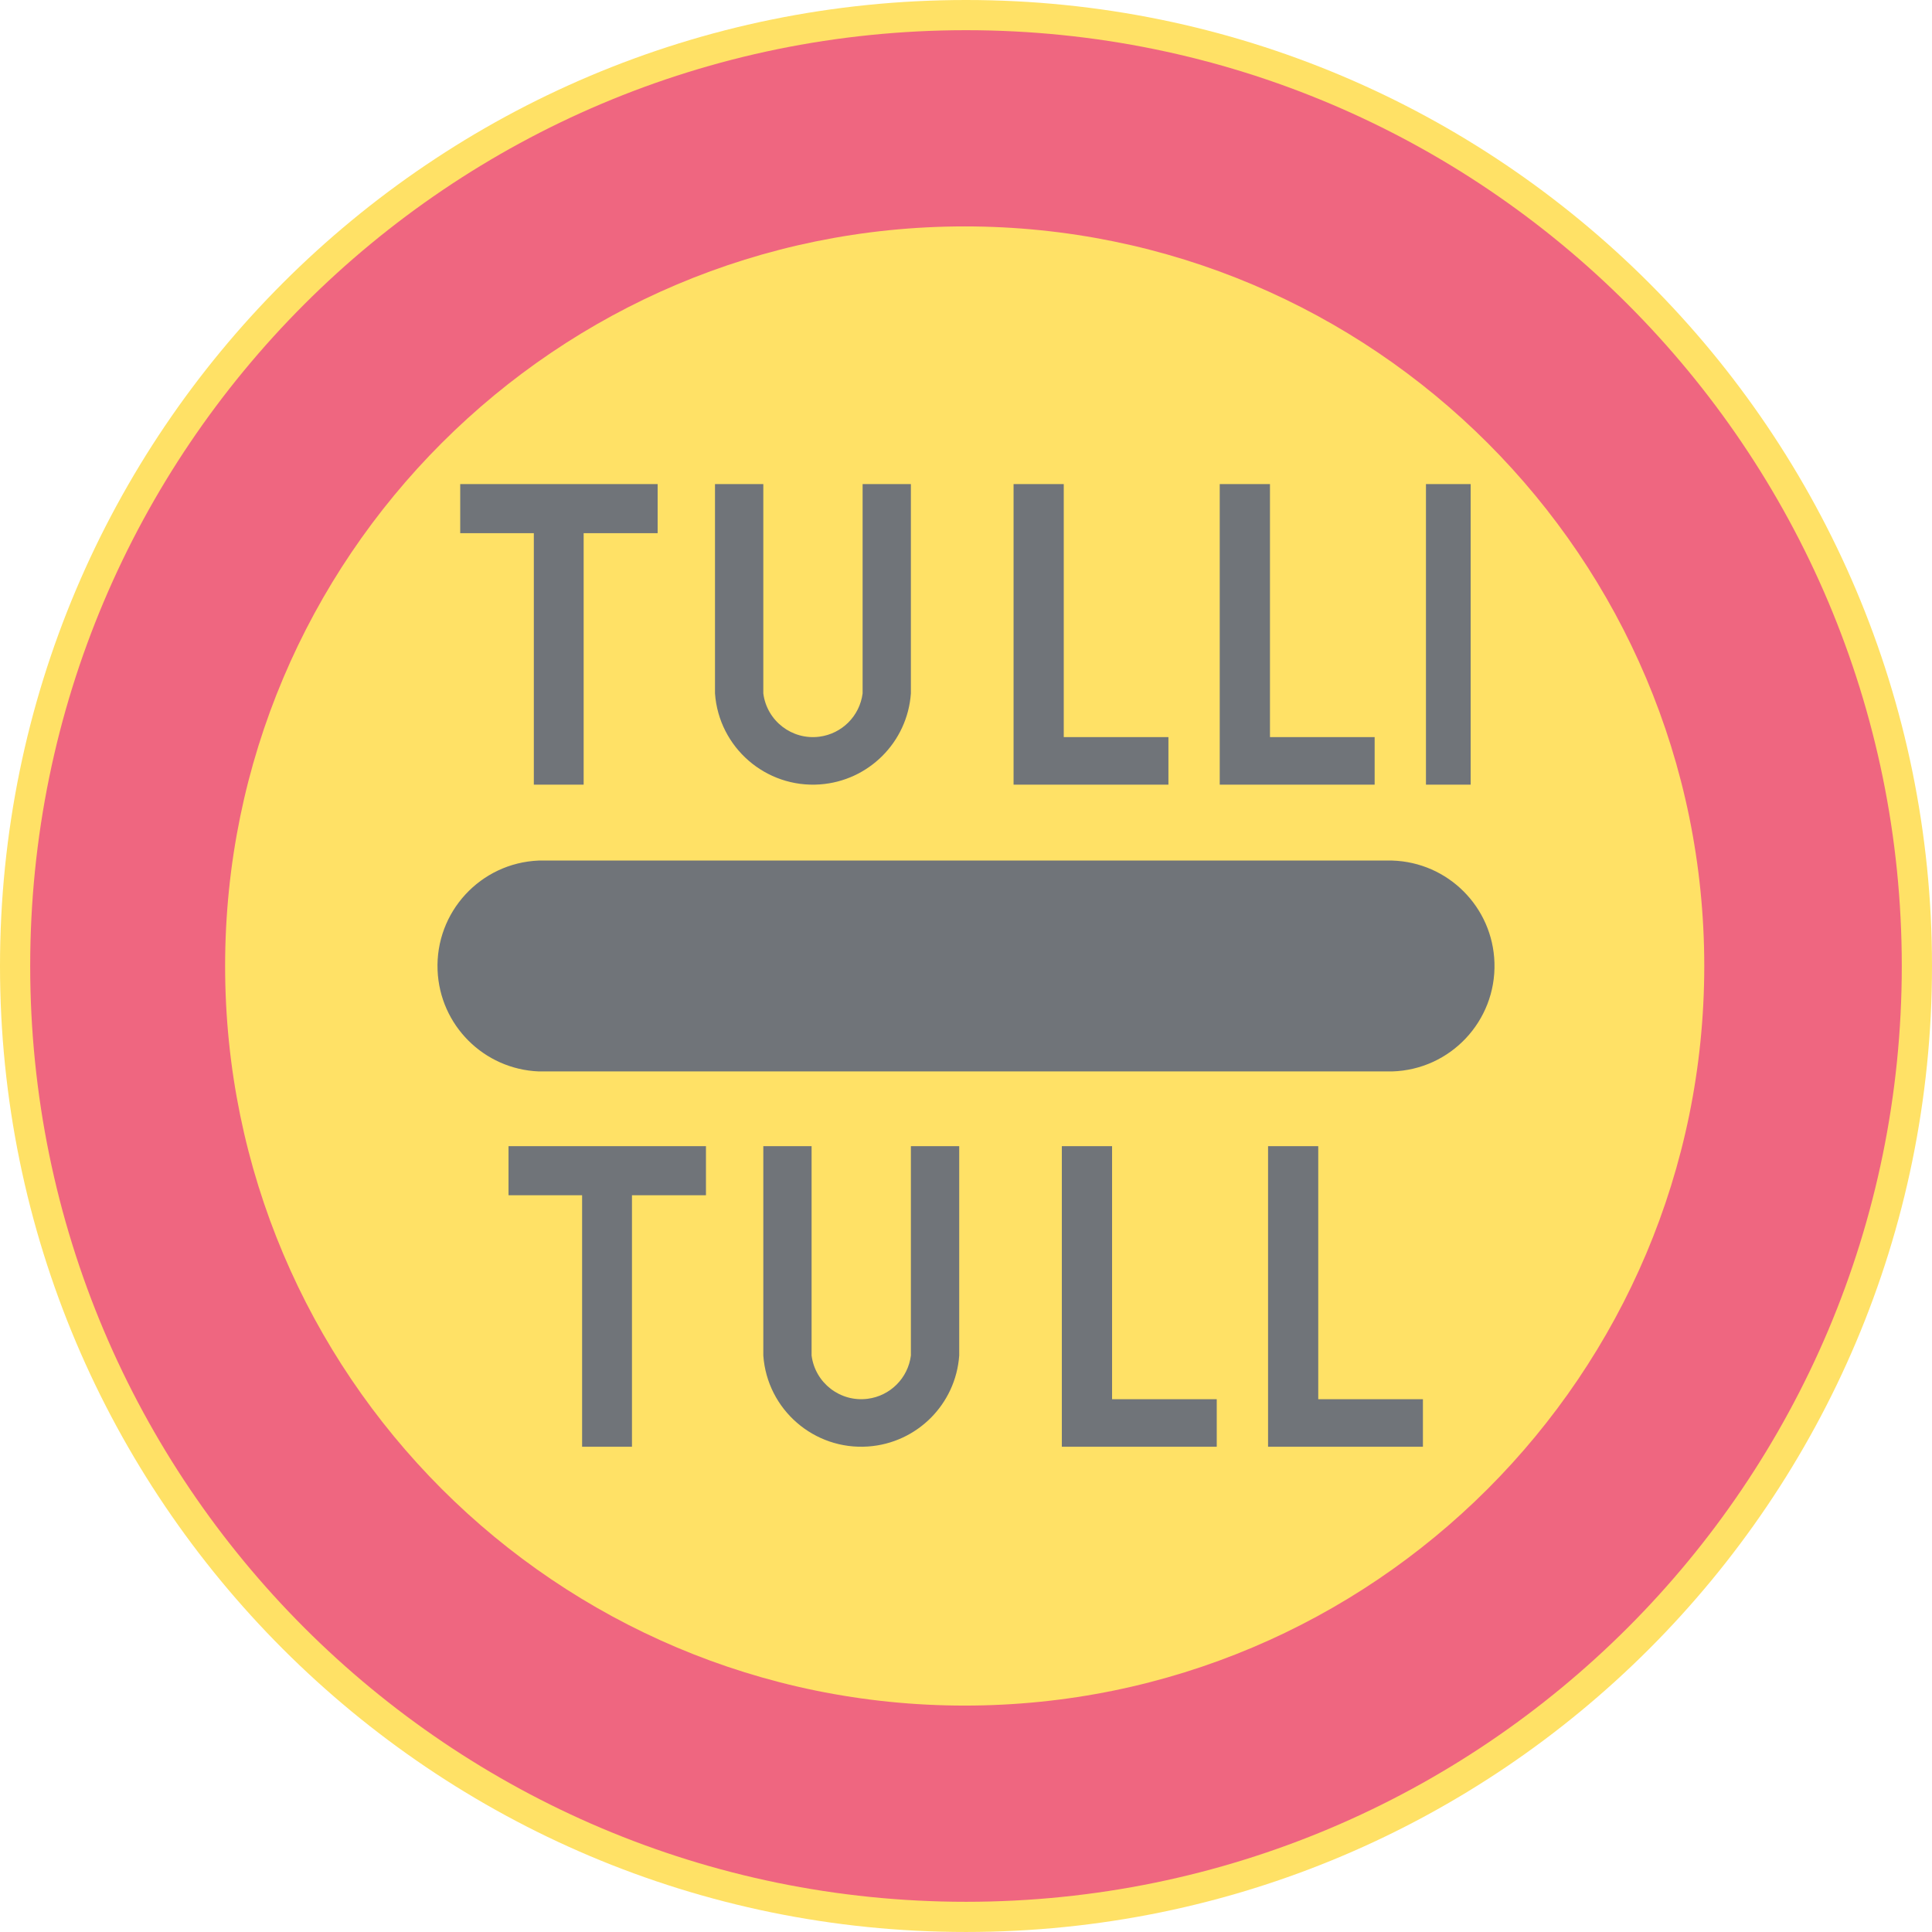 <ns0:svg xmlns:dc="http://purl.org/dc/elements/1.1/" xmlns:ns0="http://www.w3.org/2000/svg" xmlns:ns1="http://sodipodi.sourceforge.net/DTD/sodipodi-0.dtd" xmlns:ns2="http://www.inkscape.org/namespaces/inkscape" xmlns:ns4="http://creativecommons.org/ns#" xmlns:rdf="http://www.w3.org/1999/02/22-rdf-syntax-ns#" version="1.1" id="Layer_1" x="0px" y="0px" width="396.853" height="396.851" viewBox="0 0 396.853 396.851" xml:space="preserve" ns1:docname="C45_2.svg" ns2:version="0.92.5 (2060ec1f9f, 2020-04-08)" opacity="0.6"><ns0:defs id="defs3841" /><ns1:namedview pagecolor="#ffffff" bordercolor="#666666" borderopacity="1" objecttolerance="10" gridtolerance="10" guidetolerance="10" ns2:pageopacity="0" ns2:pageshadow="2" ns2:window-width="640" ns2:window-height="480" id="namedview3839" showgrid="false" ns2:zoom="0.55503813" ns2:cx="198.4265" ns2:cy="198.42599" ns2:window-x="0" ns2:window-y="0" ns2:window-maximized="0" ns2:current-layer="Layer_1" />
<ns0:g id="CIRCLE_3_" transform="translate(-14.172,-14.173)">
	<ns0:path style="fill:#ffcd00" d="m 411.025,212.601 c 0,-109.588 -88.84,-198.428 -198.428,-198.428 -109.585,0 -198.425,88.84 -198.425,198.428 0,109.583 88.84,198.423 198.425,198.423 109.588,-10e-4 198.428,-88.84 198.428,-198.423 z" id="path3799" ns2:connector-curvature="0" />
</ns0:g>
<ns0:g id="CIRCLE_4_" transform="translate(-14.172,-14.173)">
	<ns0:path style="fill:#e4002b" d="m 404.818,212.601 c 0,-106.164 -86.062,-192.226 -192.221,-192.226 -106.162,0 -192.223,86.062 -192.223,192.226 0,106.159 86.062,192.221 192.223,192.221 106.159,-10e-4 192.221,-86.062 192.221,-192.221 z" id="path3802" ns2:connector-curvature="0" />
</ns0:g>
<ns0:g id="CIRCLE_5_" transform="translate(-14.172,-14.173)">
	<ns0:path style="fill:#ffcd00" d="m 364.246,212.601 c 0,-83.907 -68.016,-151.922 -151.913,-151.922 -83.907,0 -151.92,68.015 -151.92,151.922 0,83.898 68.013,151.917 151.92,151.917 83.897,0 151.913,-68.019 151.913,-151.917 z" id="path3805" ns2:connector-curvature="0" />
</ns0:g>
<ns0:g id="LWPOLYLINE_2_" transform="translate(-14.172,-14.173)">
	<ns0:path style="fill:#101820" d="m 124.826,234.255 h 175.311 c 11.96,-0.351 21.363,-10.336 21.013,-22.296 -0.333,-11.464 -9.549,-20.68 -21.013,-21.018 H 124.826 c -11.96,0.487 -21.259,10.579 -20.771,22.539 0.457,11.277 9.495,20.313 20.771,20.775 z" id="path3808" ns2:connector-curvature="0" />
</ns0:g>
<ns0:g id="LWPOLYLINE_12_" transform="translate(-14.172,-14.173)">
	<ns0:polygon style="fill:#101820" points="254.179,175.349 254.179,165.582 232.678,165.582 232.678,113.609 222.369,113.609 222.369,175.349 " id="polygon3811" />
</ns0:g>
<ns0:g id="LWPOLYLINE_13_" transform="translate(-14.172,-14.173)">
	<ns0:polygon style="fill:#101820" points="134.059,123.692 149.259,123.692 149.259,113.609 108.705,113.609 108.705,123.692 123.826,123.692 123.826,175.349 134.059,175.349 " id="polygon3814" />
</ns0:g>
<ns0:g id="LWPOLYLINE_14_" transform="translate(-14.172,-14.173)">
	<ns0:path style="fill:#101820" d="m 161.039,156.605 v -42.997 h 9.925 v 42.997 c 0.718,5.634 5.873,9.617 11.498,8.895 4.65,-0.594 8.301,-4.249 8.899,-8.895 v -42.997 h 9.917 v 42.997 c -0.71,10.015 -8.678,17.982 -18.688,18.696 -11.113,0.787 -20.756,-7.582 -21.551,-18.696 z" id="path3817" ns2:connector-curvature="0" />
</ns0:g>
<ns0:g id="LWPOLYLINE_15_" transform="translate(-14.172,-14.173)">
	<ns0:rect x="307.079" y="113.609" style="fill:#101820" width="9.182" height="61.74" id="rect3820" />
</ns0:g>
<ns0:g id="LWPOLYLINE_16_" transform="translate(-14.172,-14.173)">
	<ns0:polygon style="fill:#101820" points="296.539,175.349 296.539,165.582 275.038,165.582 275.038,113.609 264.719,113.609 264.719,175.349 " id="polygon3823" />
</ns0:g>
<ns0:g id="LWPOLYLINE_17_" transform="translate(-14.172,-14.173)">
	<ns0:polygon style="fill:#101820" points="264.104,311.348 264.104,301.585 242.603,301.585 242.603,249.608 232.285,249.608 232.285,311.348 " id="polygon3826" />
</ns0:g>
<ns0:g id="LWPOLYLINE_18_" transform="translate(-14.172,-14.173)">
	<ns0:polygon style="fill:#101820" points="143.984,259.688 159.184,259.688 159.184,249.608 118.628,249.608 118.628,259.688 133.743,259.688 133.743,311.348 143.984,311.348 " id="polygon3829" />
</ns0:g>
<ns0:g id="LWPOLYLINE_19_" transform="translate(-14.172,-14.173)">
	<ns0:path style="fill:#101820" d="m 170.964,292.609 v -43.001 h 9.917 v 43.001 c 0.727,5.634 5.873,9.612 11.506,8.891 4.643,-0.59 8.302,-4.249 8.892,-8.891 v -43.001 h 9.925 v 43.001 c -0.71,10.011 -8.677,17.978 -18.688,18.688 -11.114,0.791 -20.766,-7.574 -21.552,-18.688 z" id="path3832" ns2:connector-curvature="0" />
</ns0:g>
<ns0:g id="LWPOLYLINE_20_" transform="translate(-14.172,-14.173)">
	<ns0:polygon style="fill:#101820" points="306.455,311.348 306.455,301.585 284.955,301.585 284.955,249.608 274.645,249.608 274.645,311.348 " id="polygon3835" />
</ns0:g>
</ns0:svg>